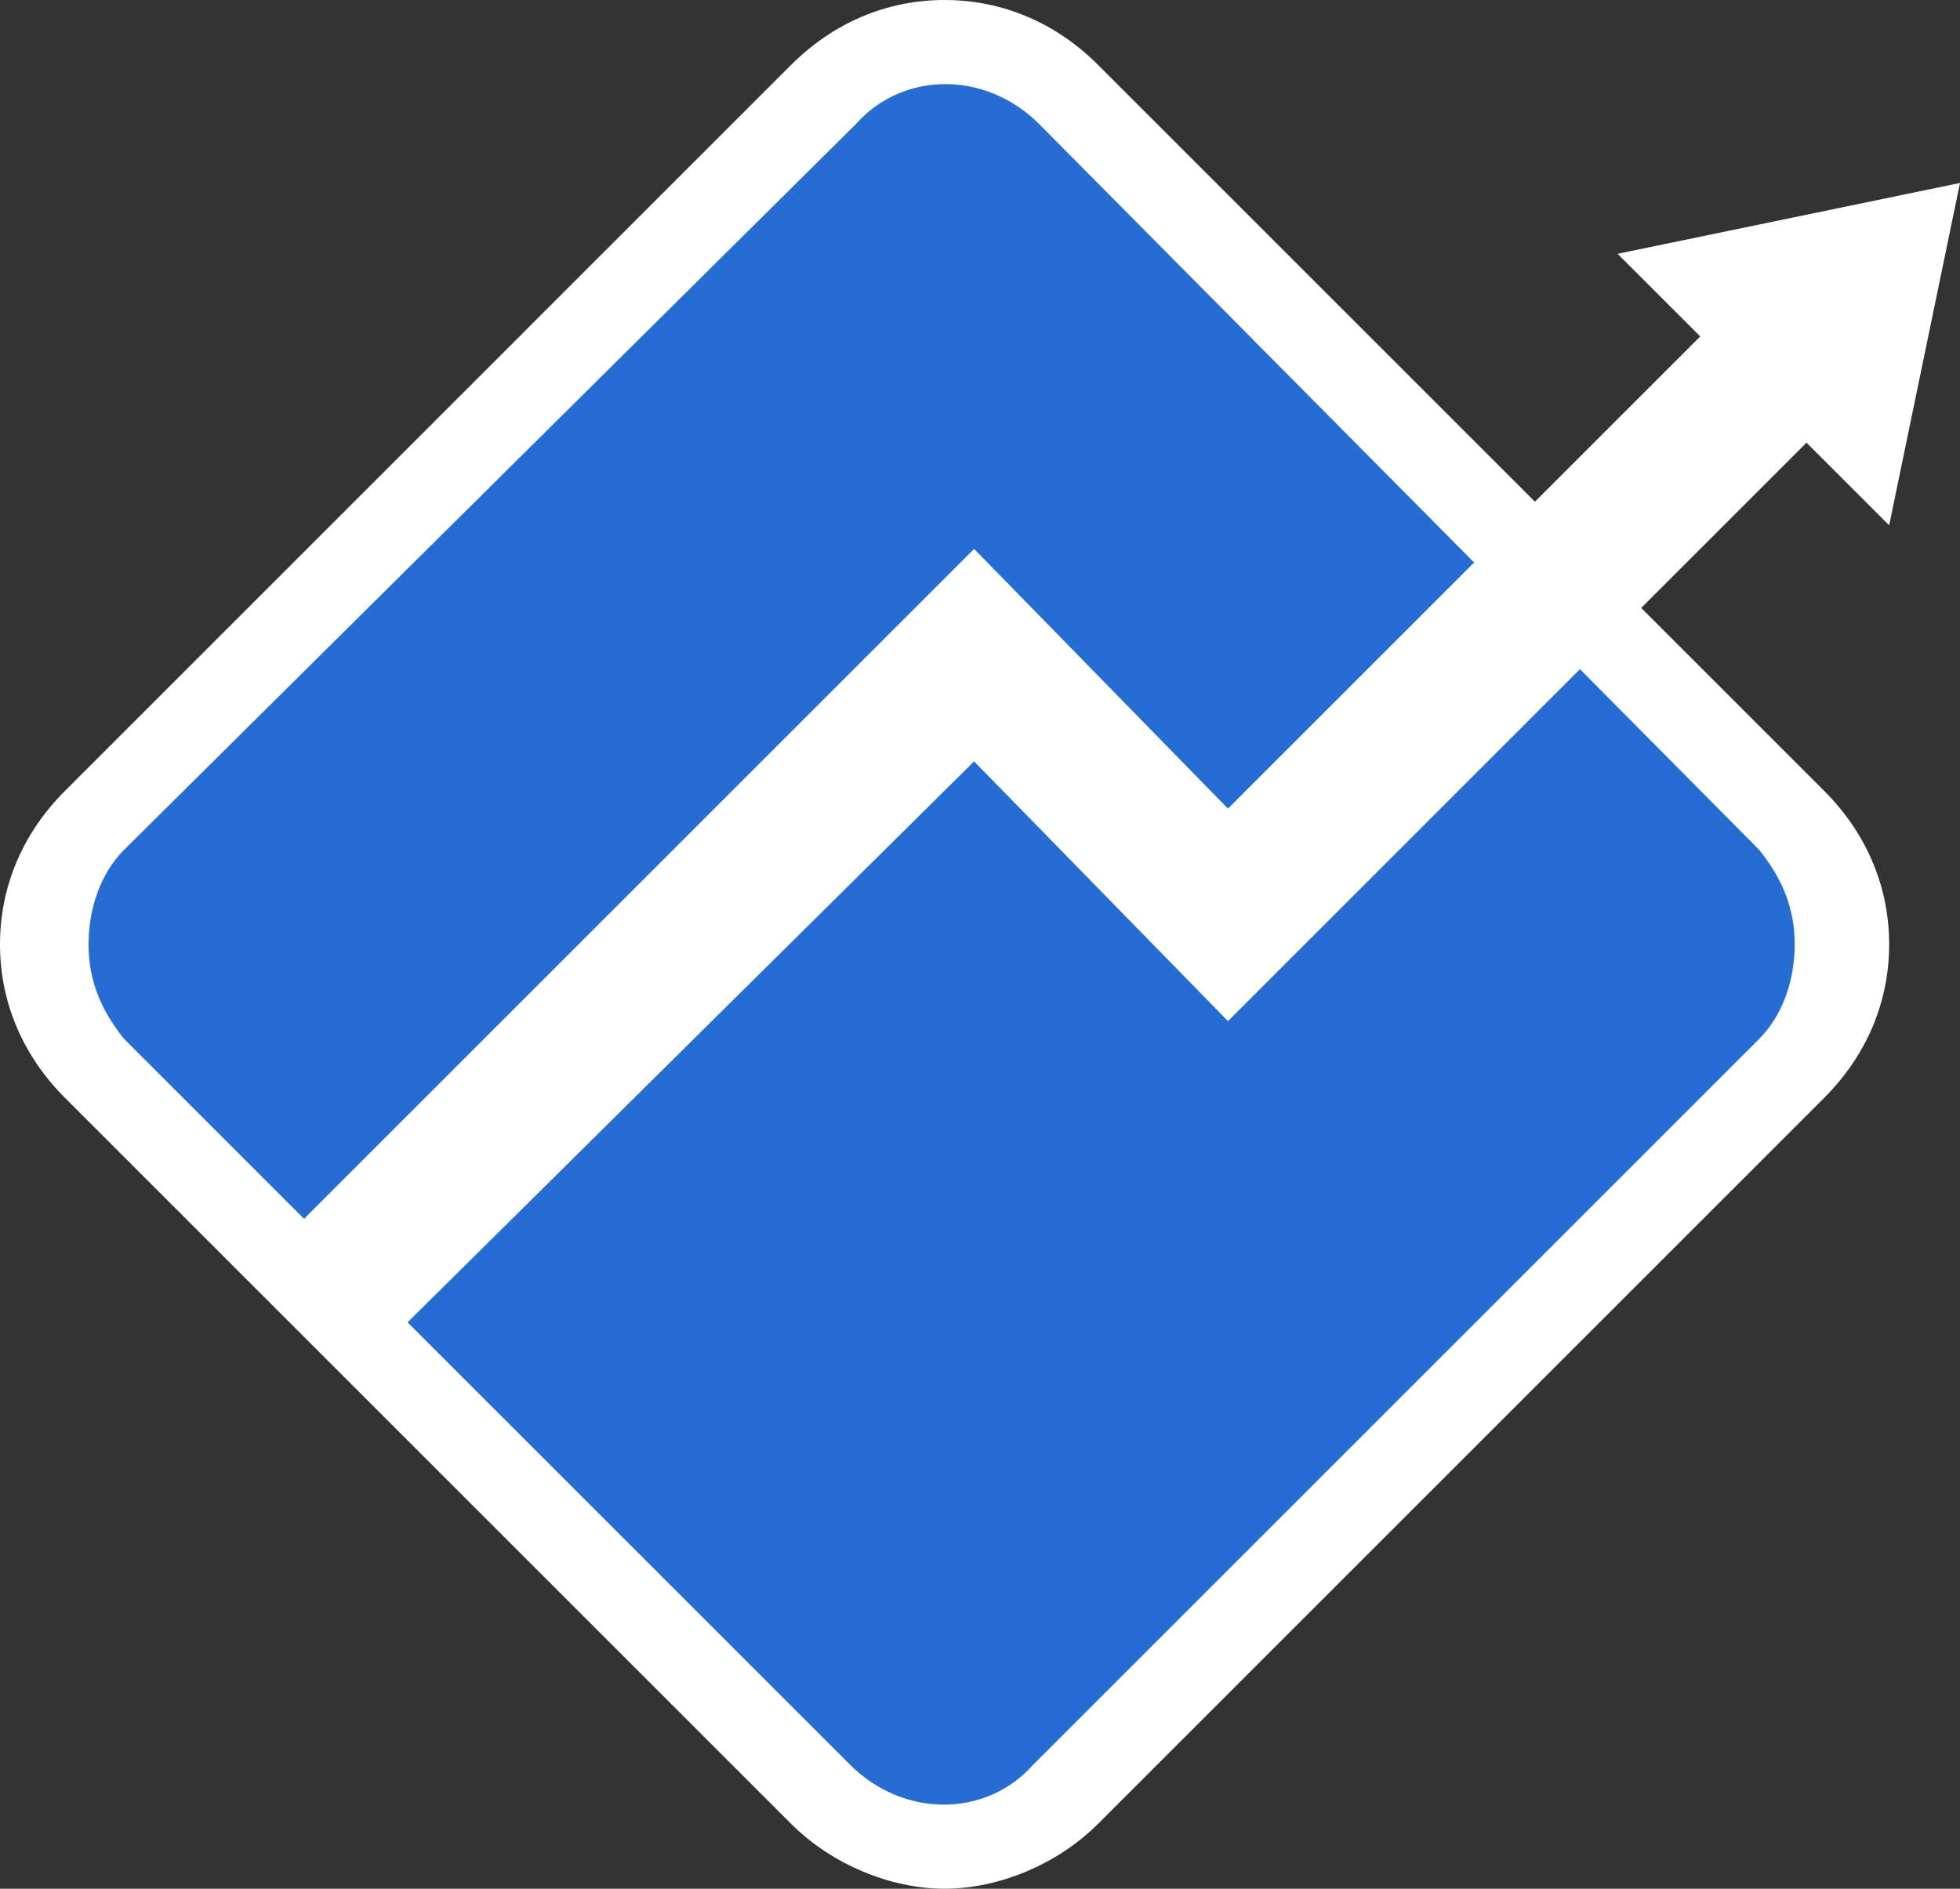 <?xml version="1.0" encoding="utf-8"?>
<!-- Generator: Adobe Illustrator 21.1.0, SVG Export Plug-In . SVG Version: 6.00 Build 0)  -->
<svg version="1.1" id="Layer_1" xmlns="http://www.w3.org/2000/svg" xmlns:xlink="http://www.w3.org/1999/xlink" x="0px" y="0px"
	 viewBox="0 0 33.2 32" style="enable-background:new 0 0 33.2 32;" xml:space="preserve">
<rect x="0" y="0" width="33.2" height="32" fill="#333333" stroke="none"/>
<style type="text/css">
	.st0{fill:#266DD3;}
	.st1{fill:#FFFFFF;}
</style>
<g>
	<path class="st0" d="M13.9,30.4L1.6,18.1c-1.1-1.1-1.1-3,0-4.1L13.9,1.6c1.1-1.1,3-1.1,4.1,0l12.3,12.3c1.1,1.1,1.1,3,0,4.1
		L18.1,30.4C16.9,31.5,15.1,31.5,13.9,30.4z"/>
	<path class="st1" d="M16,32c-0.9,0-1.9-0.4-2.6-1.1v0L1.1,18.6C0.4,17.9,0,17,0,16c0-1,0.4-1.9,1.1-2.6L13.4,1.1
		C14.1,0.4,15,0,16,0s1.9,0.4,2.6,1.1l12.3,12.3C31.6,14.1,32,15,32,16c0,1-0.4,1.9-1.1,2.6L18.6,30.9C17.9,31.6,16.9,32,16,32z
		 M14.4,29.9c0.9,0.9,2.3,0.9,3.1,0l12.3-12.3c0.4-0.4,0.6-1,0.6-1.6c0-0.6-0.2-1.1-0.6-1.6L17.6,2.1c-0.9-0.9-2.3-0.9-3.1,0
		L2.1,14.4c-0.4,0.4-0.6,1-0.6,1.6c0,0.6,0.2,1.1,0.6,1.6L14.4,29.9L14.4,29.9z"/>
	<polygon class="st1" points="6.1,23.2 4.8,21 16.5,9.3 20.8,13.7 29.3,5.2 31.1,7 20.8,17.3 16.5,12.9 	"/>
	<polygon class="st1" points="27.4,4.3 33.2,3.1 32,8.9 	"/>
</g>
</svg>
